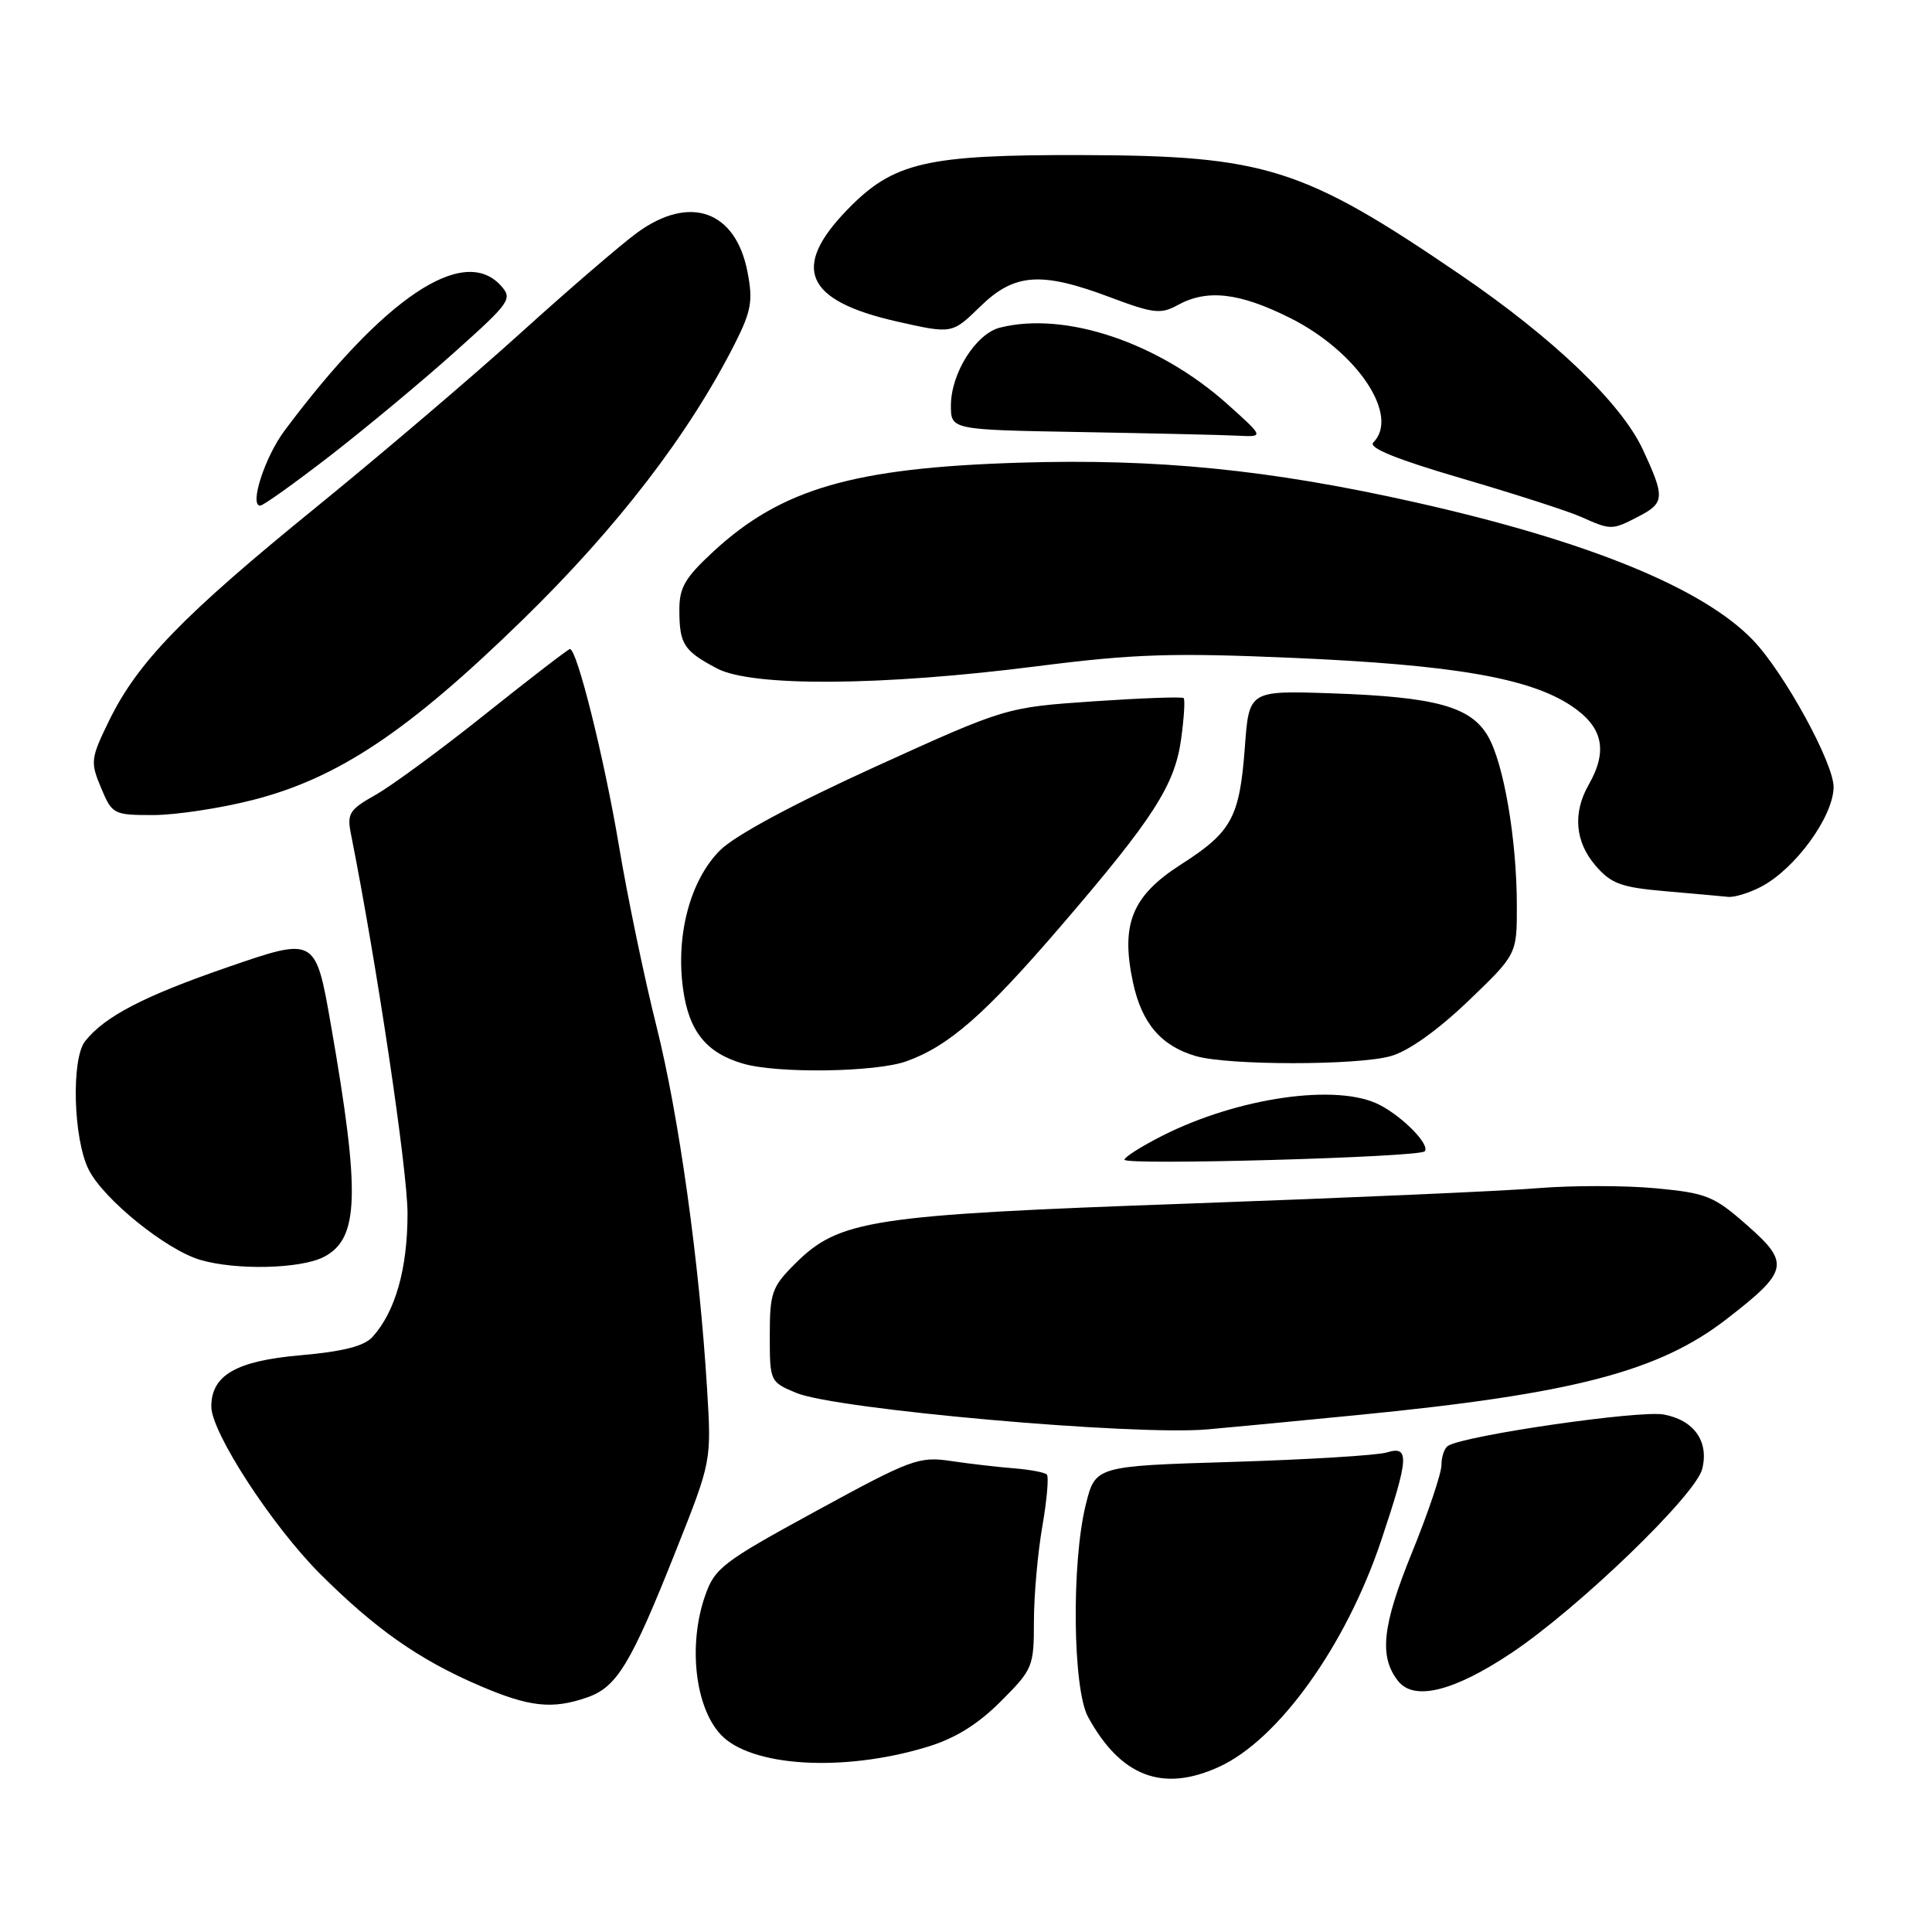 <?xml version="1.0" encoding="UTF-8" standalone="no"?>
<!DOCTYPE svg PUBLIC "-//W3C//DTD SVG 1.1//EN" "http://www.w3.org/Graphics/SVG/1.1/DTD/svg11.dtd" >
<svg xmlns="http://www.w3.org/2000/svg" xmlns:xlink="http://www.w3.org/1999/xlink" version="1.1" viewBox="0 0 256 256">
 <g >
 <path fill="currentColor"
d=" M 161.50 234.13 C 169.40 230.54 178.34 218.07 183.01 204.14 C 186.70 193.13 186.80 191.52 183.75 192.46 C 182.51 192.84 173.32 193.40 163.32 193.71 C 145.14 194.26 145.14 194.26 143.87 199.38 C 141.96 207.08 142.14 223.79 144.17 227.50 C 148.49 235.40 154.05 237.53 161.50 234.13 Z  M 122.84 231.48 C 126.54 230.36 129.54 228.51 132.59 225.46 C 136.85 221.20 137.00 220.85 137.00 214.86 C 137.00 211.45 137.50 205.79 138.11 202.28 C 138.72 198.76 138.99 195.66 138.71 195.38 C 138.43 195.10 136.47 194.73 134.35 194.56 C 132.23 194.39 128.47 193.96 126.00 193.59 C 121.76 192.96 120.72 193.35 108.15 200.21 C 95.68 207.01 94.70 207.77 93.41 211.50 C 91.17 217.98 92.10 226.17 95.48 229.82 C 99.46 234.11 111.71 234.86 122.84 231.48 Z  M 77.82 224.91 C 81.74 223.55 83.60 220.48 89.53 205.55 C 94.28 193.61 94.28 193.61 93.69 184.03 C 92.67 167.26 89.96 147.86 86.99 136.00 C 85.40 129.68 83.15 118.88 82.00 112.00 C 80.06 100.46 76.46 86.00 75.52 86.00 C 75.30 86.00 70.29 89.86 64.38 94.57 C 58.48 99.29 51.90 104.12 49.77 105.32 C 46.29 107.28 45.96 107.81 46.50 110.50 C 49.92 127.69 53.99 154.97 54.00 160.78 C 54.00 168.12 52.39 173.80 49.36 177.15 C 48.26 178.37 45.44 179.09 39.81 179.58 C 31.30 180.32 28.00 182.22 28.00 186.38 C 28.00 189.81 36.07 202.21 42.43 208.56 C 49.75 215.86 55.53 219.92 63.52 223.35 C 70.15 226.20 73.18 226.53 77.82 224.91 Z  M 200.30 219.01 C 209.20 213.05 224.68 198.12 225.55 194.65 C 226.47 191.00 224.48 188.18 220.46 187.43 C 217.27 186.83 194.11 190.19 191.87 191.58 C 191.39 191.88 191.00 193.02 191.00 194.12 C 191.00 195.22 189.23 200.49 187.06 205.81 C 183.14 215.46 182.71 219.52 185.26 222.75 C 187.38 225.43 192.66 224.11 200.30 219.01 Z  M 180.00 187.49 C 208.36 184.71 219.75 181.75 228.71 174.84 C 237.00 168.44 237.24 167.40 231.51 162.36 C 227.09 158.47 226.15 158.09 219.35 157.45 C 215.30 157.07 208.28 157.07 203.75 157.44 C 199.21 157.82 178.40 158.73 157.50 159.48 C 115.23 160.99 111.18 161.62 105.30 167.50 C 102.28 170.52 102.00 171.32 102.00 176.95 C 102.00 183.04 102.03 183.12 105.52 184.57 C 110.72 186.74 150.30 190.26 160.00 189.40 C 162.47 189.19 171.47 188.33 180.00 187.49 Z  M 42.91 166.55 C 47.59 164.13 47.77 158.28 43.85 135.82 C 41.81 124.14 41.81 124.14 30.21 128.14 C 19.07 131.98 13.89 134.67 11.28 137.96 C 9.42 140.31 9.71 150.92 11.75 154.98 C 13.72 158.90 21.96 165.57 26.50 166.93 C 31.24 168.34 39.83 168.14 42.91 166.55 Z  M 188.77 152.56 C 189.57 151.76 185.95 148.02 182.80 146.40 C 177.24 143.52 164.06 145.40 153.98 150.51 C 151.24 151.90 149.00 153.32 149.00 153.67 C 149.00 154.44 187.98 153.35 188.77 152.56 Z  M 120.09 140.63 C 125.72 138.62 130.48 134.45 140.57 122.71 C 152.85 108.42 155.67 104.04 156.51 97.90 C 156.89 95.13 157.04 92.71 156.84 92.50 C 156.64 92.30 151.25 92.50 144.88 92.93 C 133.28 93.73 133.28 93.73 115.95 101.61 C 105.10 106.55 97.42 110.68 95.42 112.66 C 91.47 116.59 89.52 123.88 90.51 131.04 C 91.28 136.65 93.58 139.52 98.47 140.94 C 103.04 142.27 116.03 142.08 120.09 140.63 Z  M 184.25 139.95 C 186.60 139.30 190.41 136.59 194.50 132.69 C 201.00 126.46 201.00 126.46 200.99 119.98 C 200.98 111.23 199.26 101.14 197.15 97.53 C 194.87 93.62 190.20 92.34 176.45 91.87 C 165.50 91.50 165.50 91.50 164.95 99.00 C 164.25 108.34 163.22 110.24 156.48 114.55 C 149.99 118.71 148.47 122.44 150.13 130.19 C 151.29 135.60 153.86 138.60 158.47 139.94 C 162.75 141.18 179.77 141.19 184.25 139.95 Z  M 233.35 117.50 C 237.86 115.15 242.90 108.24 242.96 104.33 C 243.02 101.18 236.40 89.10 232.27 84.81 C 225.61 77.89 210.36 71.68 187.50 66.55 C 168.20 62.22 153.31 60.74 135.00 61.31 C 113.10 61.99 103.55 64.76 94.57 73.04 C 90.75 76.57 90.00 77.85 90.02 80.88 C 90.03 85.36 90.61 86.25 95.00 88.57 C 99.65 91.03 116.84 90.91 137.50 88.27 C 150.23 86.65 155.33 86.48 171.25 87.17 C 192.46 88.08 202.62 89.82 208.17 93.50 C 212.40 96.30 213.10 99.45 210.50 104.00 C 208.38 107.72 208.70 111.54 211.41 114.69 C 213.48 117.10 214.79 117.58 220.66 118.09 C 224.42 118.42 228.18 118.75 229.00 118.84 C 229.82 118.92 231.78 118.32 233.35 117.50 Z  M 33.51 106.00 C 44.80 103.11 54.08 96.92 69.21 82.17 C 81.80 69.90 91.30 57.54 97.39 45.50 C 99.55 41.21 99.79 39.86 99.05 36.04 C 97.48 27.90 91.39 25.74 84.40 30.85 C 82.26 32.42 75.33 38.38 69.00 44.11 C 62.67 49.84 50.47 60.23 41.88 67.22 C 24.28 81.52 18.26 87.73 14.48 95.44 C 12.01 100.51 11.95 100.95 13.39 104.39 C 14.86 107.90 15.04 108.00 20.29 108.00 C 23.25 108.00 29.20 107.10 33.51 106.00 Z  M 217.05 68.47 C 220.60 66.64 220.65 65.93 217.65 59.50 C 214.79 53.39 205.79 44.78 193.47 36.38 C 172.68 22.21 167.68 20.62 143.50 20.55 C 122.68 20.49 118.40 21.48 112.28 27.78 C 104.76 35.52 106.70 39.86 118.89 42.61 C 126.16 44.25 126.16 44.25 129.87 40.63 C 134.42 36.19 137.94 35.94 147.15 39.41 C 152.81 41.54 153.83 41.65 156.02 40.44 C 159.93 38.28 164.19 38.76 170.92 42.12 C 179.83 46.57 185.52 55.08 181.97 58.63 C 181.27 59.33 184.97 60.84 193.72 63.40 C 200.75 65.46 207.85 67.75 209.50 68.49 C 213.44 70.26 213.60 70.26 217.05 68.47 Z  M 43.86 60.30 C 48.61 56.61 55.99 50.47 60.26 46.64 C 67.64 40.03 67.95 39.60 66.36 37.84 C 61.41 32.37 50.84 39.46 37.69 57.08 C 35.09 60.57 33.01 67.00 34.48 67.00 C 34.88 67.00 39.10 63.98 43.86 60.30 Z  M 162.66 53.57 C 153.54 45.40 141.18 41.23 132.51 43.41 C 129.31 44.21 126.01 49.45 126.00 53.73 C 126.00 56.95 126.00 56.95 143.25 57.25 C 152.74 57.42 162.07 57.63 164.00 57.73 C 167.50 57.91 167.50 57.91 162.66 53.57 Z "/>
</g>
</svg>
